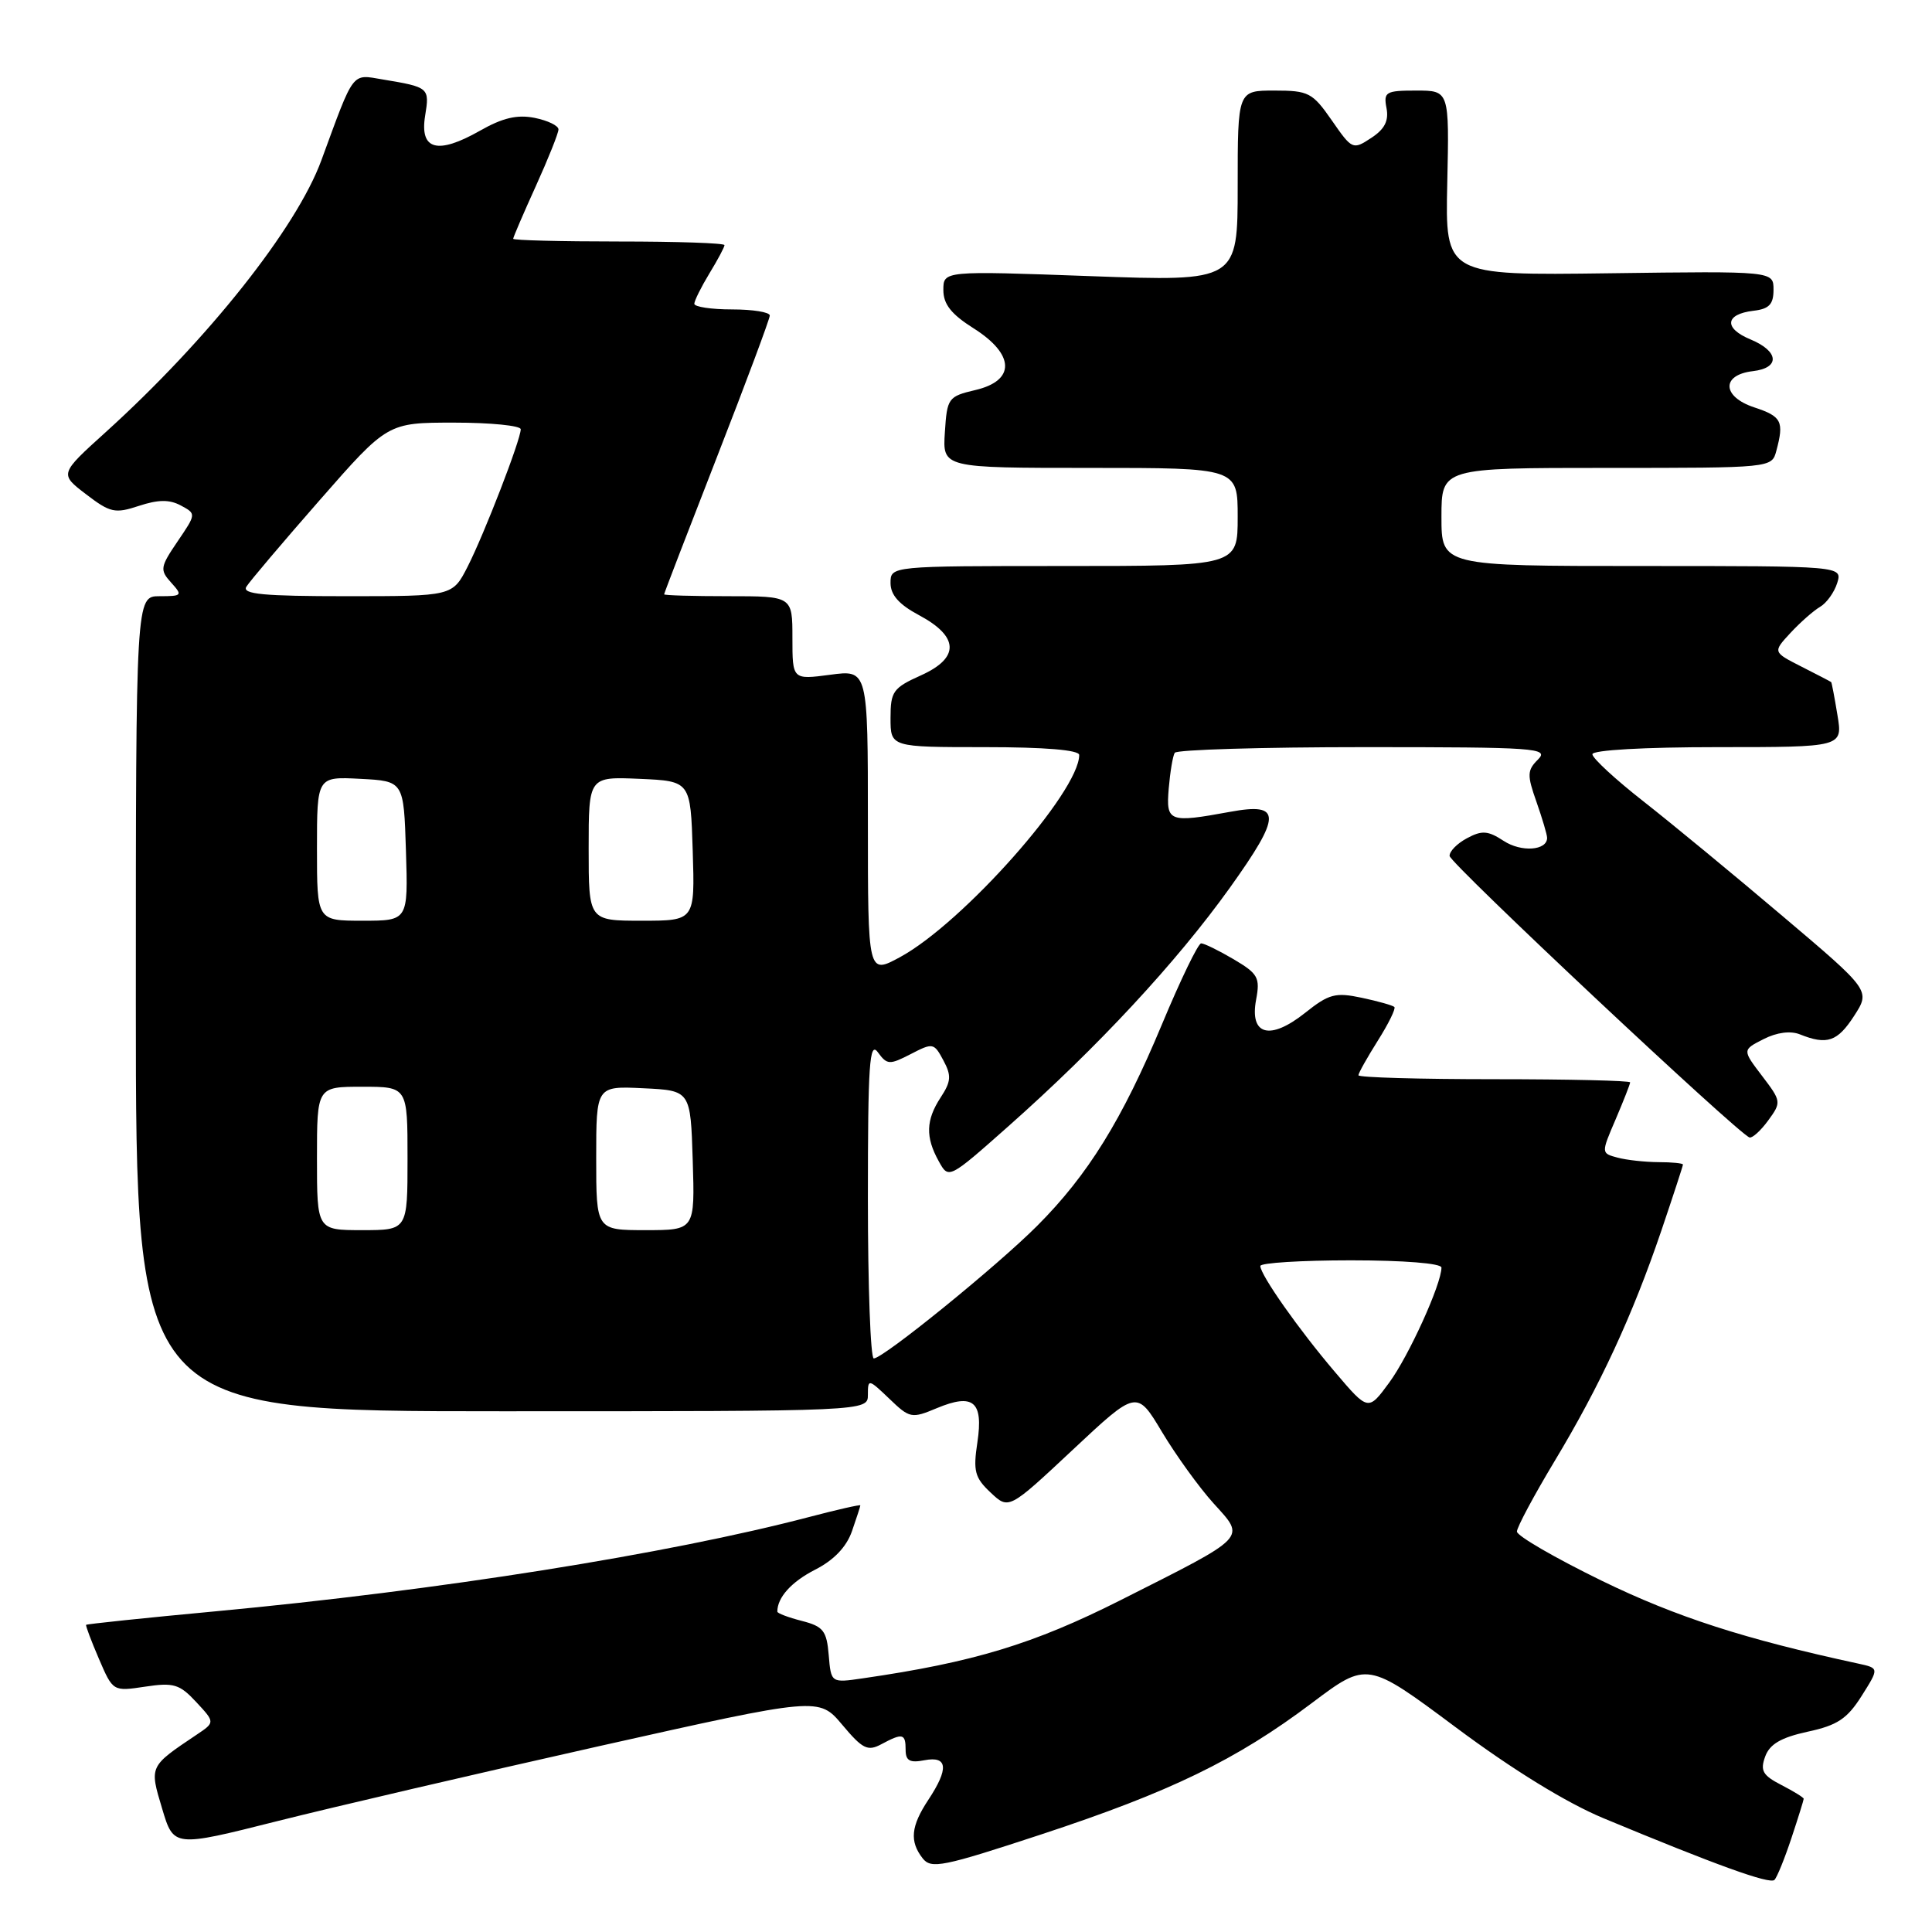 <?xml version="1.0" encoding="UTF-8" standalone="no"?>
<!DOCTYPE svg PUBLIC "-//W3C//DTD SVG 1.1//EN" "http://www.w3.org/Graphics/SVG/1.1/DTD/svg11.dtd" >
<svg xmlns="http://www.w3.org/2000/svg" xmlns:xlink="http://www.w3.org/1999/xlink" version="1.1" viewBox="0 0 256 256">
 <g >
 <path fill="currentColor"
d=" M 237.37 243.57 C 238.27 240.86 239.00 238.51 239.00 238.35 C 239.00 238.18 237.67 237.36 236.04 236.52 C 233.56 235.24 233.21 234.62 233.90 232.74 C 234.50 231.10 236.00 230.23 239.52 229.46 C 243.45 228.62 244.76 227.75 246.67 224.73 C 249.00 221.04 249.00 221.04 246.25 220.44 C 231.14 217.18 222.11 214.26 212.25 209.46 C 206.06 206.44 201.00 203.51 201.00 202.94 C 201.00 202.37 203.25 198.17 205.99 193.61 C 212.03 183.58 216.31 174.32 220.14 163.06 C 221.71 158.42 223.00 154.48 223.00 154.31 C 223.00 154.14 221.54 153.99 219.75 153.99 C 217.96 153.98 215.52 153.71 214.33 153.39 C 212.15 152.81 212.15 152.81 214.08 148.32 C 215.13 145.85 216.00 143.65 216.00 143.42 C 216.00 143.19 207.90 143.00 198.00 143.00 C 188.10 143.00 180.00 142.77 180.00 142.48 C 180.00 142.19 181.16 140.13 182.57 137.89 C 183.99 135.64 184.97 133.64 184.76 133.43 C 184.55 133.22 182.61 132.67 180.44 132.21 C 176.95 131.47 176.09 131.69 172.92 134.22 C 168.27 137.91 165.56 137.18 166.44 132.47 C 166.99 129.54 166.70 129.02 163.47 127.11 C 161.50 125.95 159.56 125.00 159.16 125.00 C 158.76 125.00 156.43 129.82 153.97 135.72 C 148.69 148.38 144.16 155.69 137.43 162.43 C 132.07 167.80 117.03 180.00 115.78 180.00 C 115.35 180.00 115.00 170.46 115.00 158.81 C 115.00 140.99 115.21 137.91 116.32 139.43 C 117.55 141.11 117.86 141.12 120.68 139.67 C 123.61 138.15 123.76 138.18 125.00 140.50 C 126.09 142.53 126.03 143.30 124.64 145.42 C 122.68 148.42 122.61 150.67 124.39 153.87 C 125.70 156.25 125.70 156.25 133.60 149.25 C 145.45 138.75 155.87 127.53 162.95 117.65 C 169.85 108.00 169.86 106.31 163.00 107.57 C 154.88 109.06 154.50 108.91 154.86 104.50 C 155.05 102.30 155.40 100.16 155.66 99.75 C 155.91 99.34 167.21 99.00 180.77 99.00 C 203.54 99.00 205.30 99.12 203.80 100.63 C 202.35 102.07 202.33 102.69 203.59 106.25 C 204.36 108.45 205.00 110.60 205.00 111.02 C 205.00 112.71 201.57 112.95 199.24 111.42 C 197.16 110.06 196.37 110.00 194.38 111.07 C 193.07 111.77 192.04 112.82 192.08 113.42 C 192.16 114.43 230.32 150.24 231.82 150.72 C 232.19 150.83 233.31 149.82 234.30 148.46 C 236.06 146.05 236.04 145.92 233.48 142.56 C 230.86 139.12 230.86 139.12 233.68 137.69 C 235.44 136.79 237.25 136.56 238.50 137.06 C 242.09 138.50 243.47 138.03 245.68 134.61 C 247.85 131.25 247.85 131.25 236.19 121.38 C 229.78 115.94 221.49 109.11 217.77 106.19 C 214.04 103.27 211.00 100.46 211.00 99.94 C 211.00 99.39 217.87 99.00 227.59 99.00 C 244.18 99.00 244.18 99.00 243.47 94.75 C 243.09 92.41 242.71 90.44 242.64 90.38 C 242.56 90.31 240.79 89.39 238.70 88.33 C 234.90 86.40 234.90 86.40 237.25 83.86 C 238.55 82.46 240.31 80.91 241.17 80.41 C 242.03 79.91 243.05 78.49 243.44 77.25 C 244.13 75.00 244.13 75.00 217.57 75.00 C 191.00 75.00 191.00 75.00 191.00 68.50 C 191.00 62.00 191.00 62.00 212.88 62.00 C 234.73 62.00 234.77 62.00 235.37 59.75 C 236.42 55.84 236.09 55.18 232.45 53.98 C 228.17 52.57 228.05 49.67 232.26 49.18 C 235.90 48.76 235.74 46.55 231.96 44.98 C 228.38 43.50 228.56 41.63 232.33 41.18 C 234.42 40.94 235.00 40.33 235.00 38.39 C 235.00 35.92 235.00 35.92 213.25 36.21 C 191.50 36.50 191.50 36.50 191.77 24.25 C 192.04 12.00 192.04 12.00 187.66 12.00 C 183.61 12.00 183.31 12.18 183.72 14.33 C 184.04 16.01 183.47 17.12 181.69 18.28 C 179.26 19.88 179.16 19.83 176.47 15.95 C 173.91 12.27 173.40 12.00 168.86 12.00 C 164.00 12.00 164.00 12.00 164.00 24.65 C 164.00 37.30 164.00 37.30 144.50 36.59 C 125.00 35.88 125.00 35.88 125.00 38.43 C 125.00 40.31 126.04 41.63 129.00 43.50 C 134.48 46.96 134.58 50.43 129.25 51.68 C 125.64 52.53 125.49 52.74 125.20 57.28 C 124.89 62.00 124.89 62.00 144.45 62.00 C 164.00 62.00 164.00 62.00 164.00 68.50 C 164.00 75.00 164.00 75.00 141.00 75.00 C 118.00 75.00 118.00 75.00 118.00 77.25 C 118.00 78.83 119.13 80.10 121.75 81.50 C 127.09 84.35 127.19 87.16 122.05 89.48 C 118.33 91.15 118.00 91.62 118.00 95.15 C 118.00 99.00 118.00 99.00 130.50 99.00 C 138.49 99.00 143.00 99.38 143.00 100.04 C 143.00 104.92 127.57 122.32 119.25 126.83 C 115.00 129.13 115.00 129.13 115.00 108.94 C 115.00 88.74 115.00 88.74 110.00 89.41 C 105.00 90.07 105.00 90.07 105.00 84.53 C 105.00 79.00 105.00 79.00 96.50 79.00 C 91.83 79.00 88.00 78.89 88.00 78.75 C 88.00 78.61 91.15 70.43 95.00 60.56 C 98.85 50.69 102.00 42.25 102.00 41.81 C 102.00 41.36 99.75 41.00 97.00 41.00 C 94.25 41.00 92.00 40.66 92.00 40.25 C 92.01 39.84 92.91 38.03 94.00 36.23 C 95.10 34.43 96.00 32.74 96.00 32.48 C 96.00 32.21 89.70 32.00 82.00 32.00 C 74.30 32.00 68.00 31.84 68.00 31.64 C 68.00 31.44 69.35 28.30 71.00 24.66 C 72.65 21.02 74.00 17.64 74.00 17.15 C 74.00 16.65 72.58 15.97 70.85 15.62 C 68.54 15.16 66.60 15.61 63.60 17.32 C 57.96 20.52 55.60 19.88 56.33 15.35 C 56.94 11.62 56.86 11.55 50.72 10.53 C 46.54 9.83 46.99 9.24 42.58 21.25 C 39.29 30.21 27.56 44.99 14.02 57.25 C 7.88 62.80 7.88 62.80 11.40 65.49 C 14.60 67.94 15.24 68.08 18.41 67.03 C 20.97 66.19 22.45 66.17 23.96 66.98 C 26.01 68.08 26.01 68.09 23.53 71.74 C 21.22 75.14 21.16 75.52 22.68 77.20 C 24.22 78.90 24.13 79.00 21.15 79.00 C 18.00 79.00 18.00 79.00 18.00 133.00 C 18.00 187.00 18.00 187.00 66.50 187.00 C 115.00 187.00 115.00 187.00 115.00 184.81 C 115.00 182.69 115.08 182.70 117.83 185.33 C 120.54 187.94 120.79 187.99 124.13 186.59 C 128.97 184.57 130.32 185.70 129.51 191.11 C 128.93 194.93 129.16 195.80 131.26 197.77 C 133.67 200.04 133.67 200.04 142.15 192.10 C 150.63 184.16 150.63 184.16 153.98 189.76 C 155.82 192.83 158.89 197.09 160.81 199.21 C 165.06 203.91 165.53 203.43 148.50 212.02 C 136.94 217.85 129.00 220.26 114.31 222.39 C 110.12 223.00 110.12 223.00 109.81 219.31 C 109.54 216.08 109.09 215.51 106.25 214.78 C 104.46 214.32 103.00 213.77 103.00 213.55 C 103.00 211.67 104.86 209.60 108.01 207.99 C 110.49 206.73 112.16 204.98 112.89 202.89 C 113.50 201.13 114.00 199.60 114.00 199.47 C 114.00 199.34 110.95 200.03 107.22 201.01 C 88.54 205.91 58.14 210.74 28.54 213.51 C 19.21 214.38 11.50 215.19 11.41 215.30 C 11.33 215.41 12.09 217.44 13.11 219.81 C 14.97 224.13 14.97 224.13 19.24 223.49 C 23.01 222.92 23.80 223.16 26.00 225.53 C 28.50 228.22 28.50 228.22 26.05 229.86 C 19.75 234.09 19.79 234.00 21.48 239.64 C 23.01 244.77 23.01 244.77 36.66 241.33 C 44.17 239.44 63.41 234.96 79.41 231.37 C 108.50 224.86 108.50 224.86 111.60 228.54 C 114.29 231.75 114.97 232.09 116.78 231.12 C 119.61 229.60 120.00 229.70 120.00 231.86 C 120.00 233.31 120.56 233.62 122.50 233.24 C 125.59 232.65 125.75 234.34 123.00 238.50 C 120.70 241.98 120.50 243.98 122.25 246.23 C 123.38 247.68 124.90 247.37 138.00 243.06 C 155.07 237.44 163.82 233.20 173.83 225.66 C 181.17 220.14 181.17 220.14 192.94 228.91 C 200.41 234.48 207.54 238.87 212.46 240.92 C 227.38 247.13 234.50 249.70 235.12 249.10 C 235.46 248.77 236.47 246.28 237.37 243.57 Z  M 176.90 181.81 C 172.10 176.18 167.01 168.94 167.00 167.75 C 167.00 167.34 172.40 167.00 179.00 167.00 C 186.03 167.00 191.00 167.40 191.00 167.96 C 191.00 170.15 186.67 179.68 184.08 183.20 C 181.30 186.99 181.30 186.99 176.90 181.81 Z  M 42.00 153.50 C 42.00 144.00 42.00 144.00 48.00 144.00 C 54.00 144.00 54.00 144.00 54.00 153.50 C 54.00 163.00 54.00 163.00 48.00 163.00 C 42.00 163.00 42.00 163.00 42.00 153.50 Z  M 79.00 153.45 C 79.00 143.90 79.00 143.90 85.25 144.20 C 91.50 144.50 91.50 144.50 91.79 153.75 C 92.08 163.00 92.08 163.00 85.54 163.00 C 79.00 163.00 79.00 163.00 79.00 153.45 Z  M 42.00 112.45 C 42.00 102.90 42.00 102.90 47.75 103.20 C 53.50 103.50 53.50 103.50 53.79 112.75 C 54.08 122.00 54.08 122.00 48.04 122.00 C 42.00 122.00 42.00 122.00 42.00 112.45 Z  M 78.00 112.45 C 78.00 102.91 78.00 102.91 84.75 103.20 C 91.50 103.50 91.50 103.50 91.79 112.75 C 92.08 122.00 92.08 122.00 85.04 122.00 C 78.00 122.00 78.00 122.00 78.00 112.45 Z  M 32.64 77.75 C 33.06 77.06 37.44 71.89 42.38 66.25 C 51.36 56.00 51.36 56.00 60.18 56.00 C 65.03 56.00 69.00 56.40 69.00 56.88 C 69.00 58.26 64.17 70.75 61.96 75.09 C 59.96 79.00 59.96 79.00 45.92 79.00 C 34.95 79.00 32.05 78.73 32.64 77.75 Z "/>
</g>
</svg>